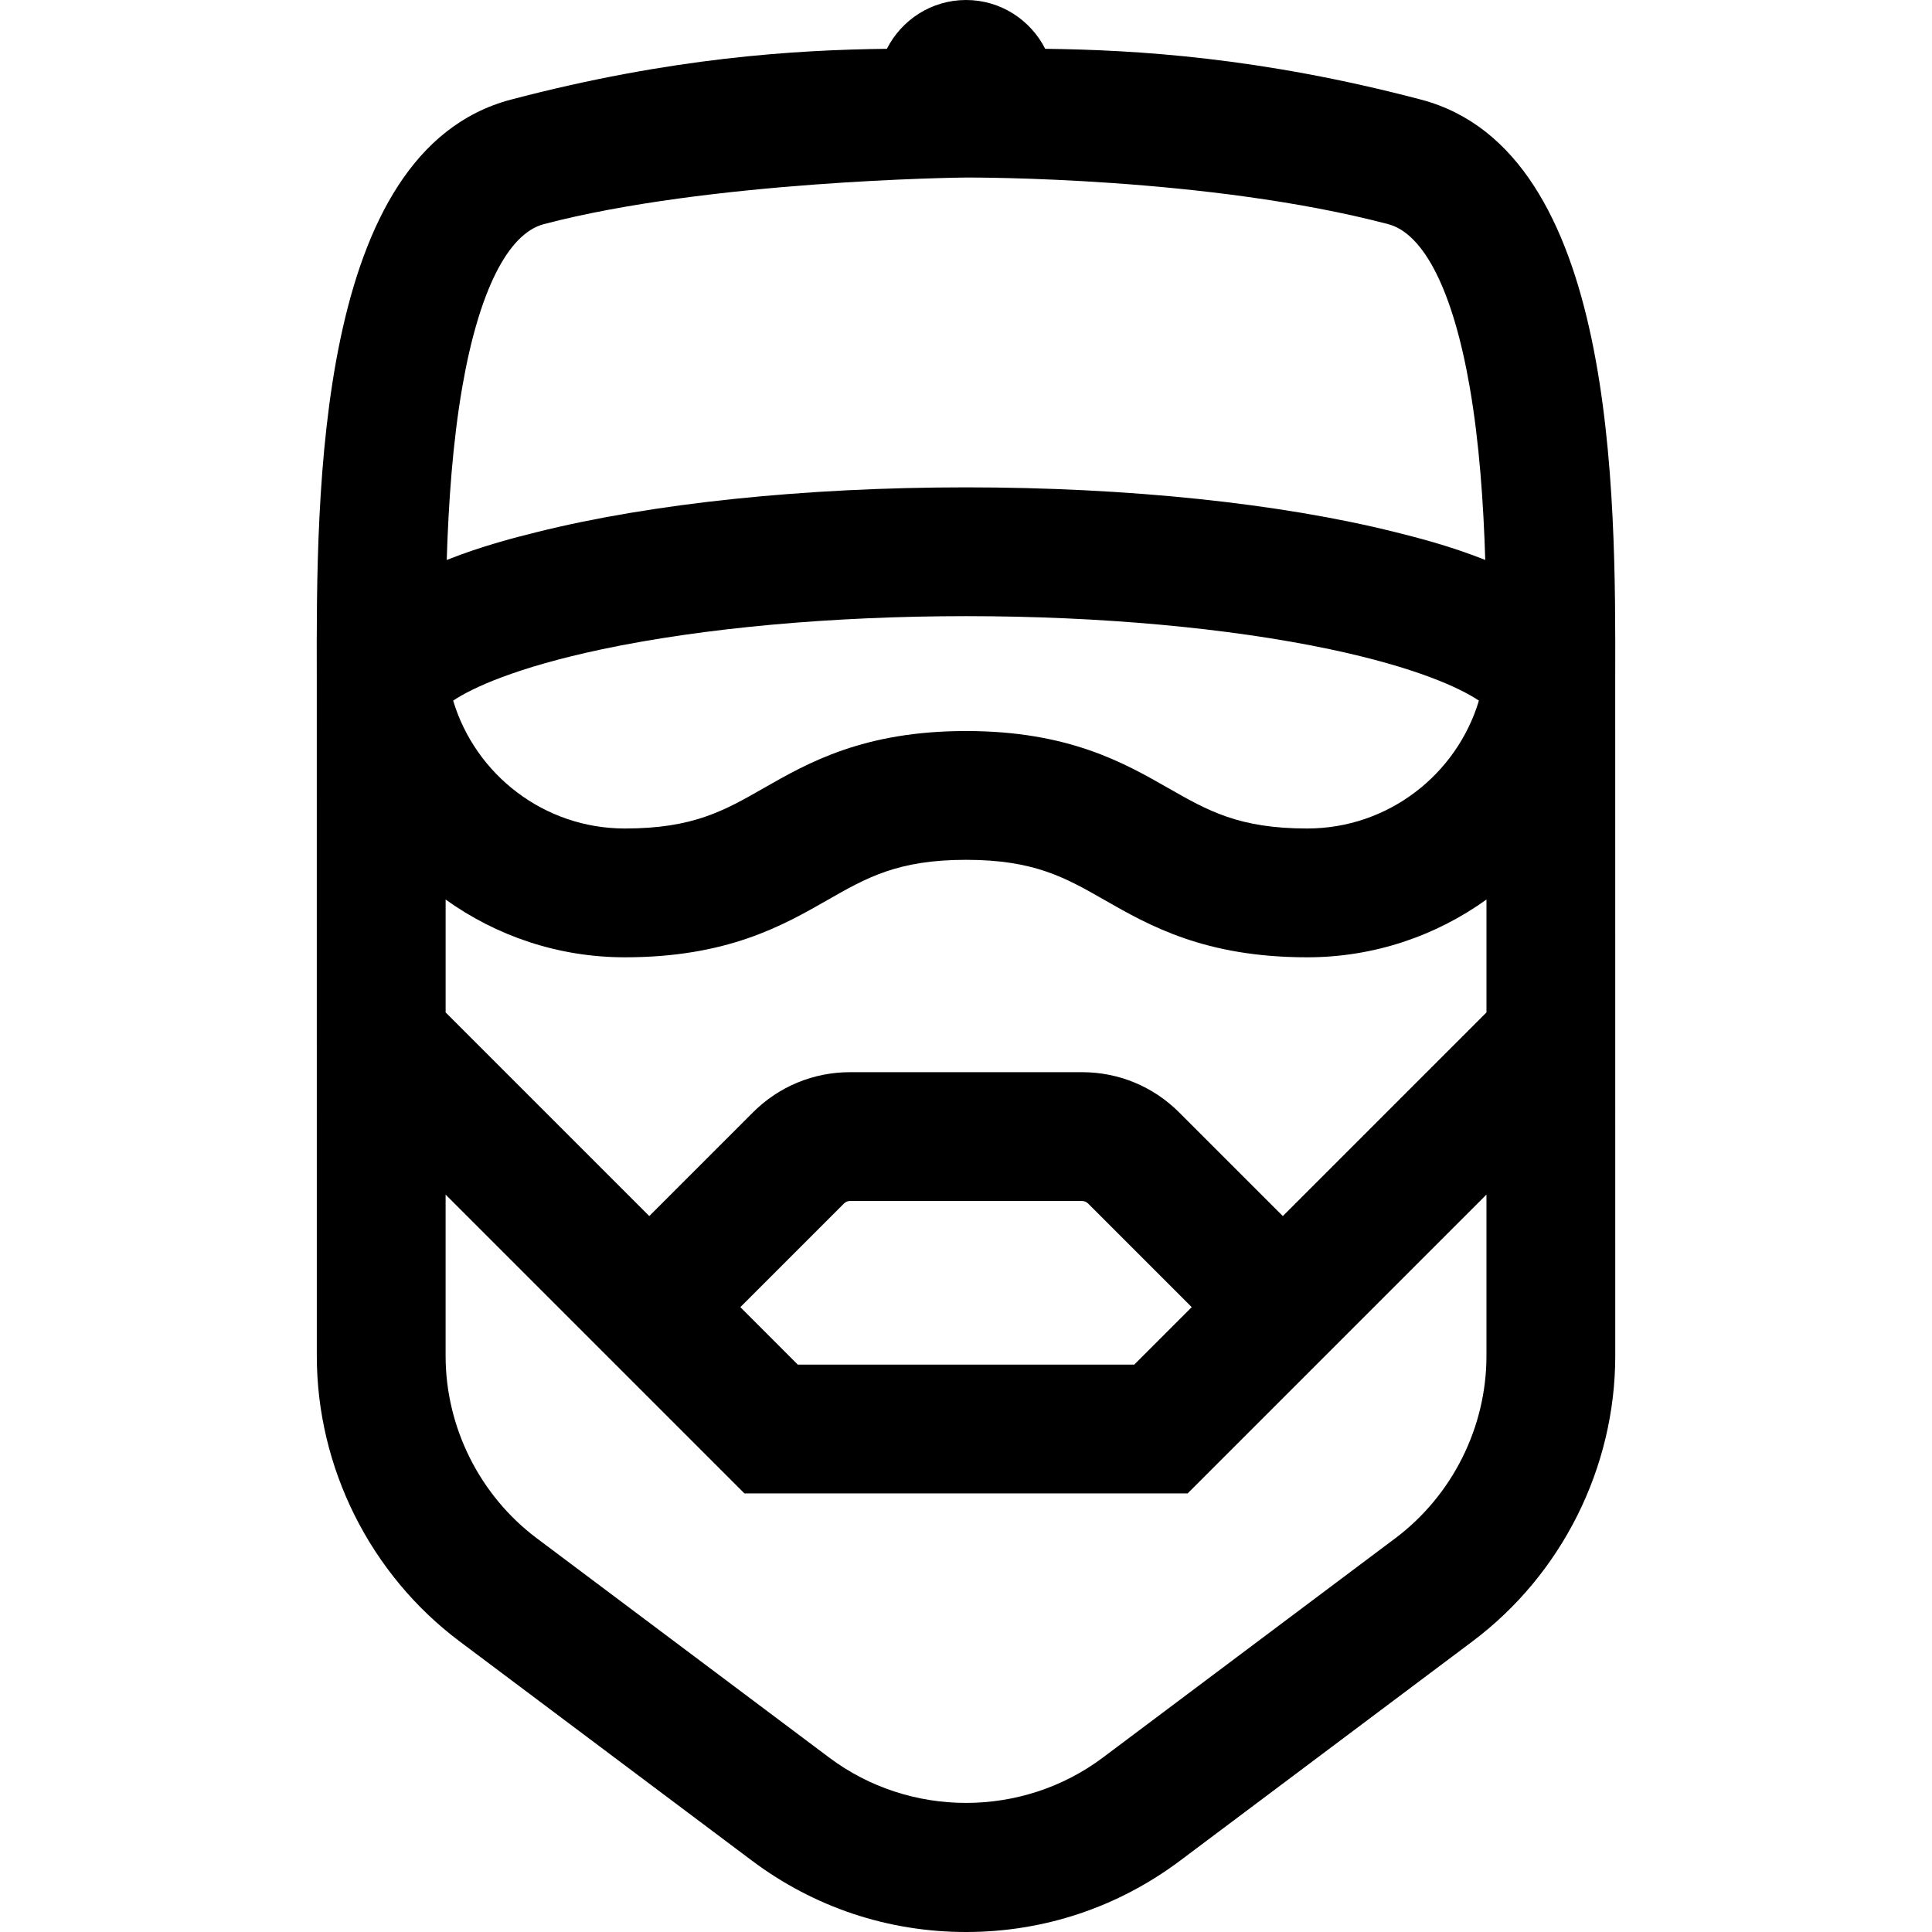<?xml version="1.0" encoding="iso-8859-1"?>
<!-- Generator: Adobe Illustrator 19.0.0, SVG Export Plug-In . SVG Version: 6.00 Build 0)  -->
<svg xmlns="http://www.w3.org/2000/svg" xmlns:xlink="http://www.w3.org/1999/xlink" version="1.1" id="Layer_1" x="0px" y="0px" viewBox="0 0 512 512" style="enable-background:new 0 0 512 512;" xml:space="preserve">
<g>
	<g>
		<path d="M428.05,179.489c0.113-48.738,0.323-139.457-51.477-153.096c-42.456-11.177-75.356-13.16-99.587-13.46    C273.103,5.274,265.169,0,256.009,0c-9.159,0-17.093,5.274-20.976,12.933c-24.235,0.299-57.138,2.279-99.607,13.46    c-51.8,13.639-51.589,104.358-51.477,153.096c0.005,1.925,0.009,179.834,0.009,179.834c0,29.605,14.139,57.884,37.823,75.647    l77.492,58.119C215.77,505.46,235.389,512,256.009,512c20.621,0,40.239-6.54,56.735-18.912l77.492-58.119    c23.684-17.763,37.823-46.042,37.823-75.647C428.06,359.323,428.049,179.948,428.05,179.489z M122.528,102.448    c4.396-25.251,12.064-40.539,21.588-43.047c43.602-11.48,109.991-12.353,111.873-12.353c0.007,0,0.012,0,0.019,0    c1.882,0,64.064-0.234,111.873,12.353c9.526,2.508,17.192,17.795,21.588,43.047c2.579,14.813,3.677,31.007,4.137,45.939    c-9.502-3.783-18.629-6.065-23.869-7.375c-30.587-7.647-70.977-11.858-113.73-11.858s-83.142,4.211-113.729,11.858    c-5.244,1.311-14.38,3.595-23.889,7.383C118.851,133.46,119.95,117.262,122.528,102.448z M391.926,185.674    c-5.872,19.577-24.047,33.886-45.51,33.886c-18.071,0-26.309-4.707-36.739-10.667c-11.824-6.756-26.539-15.163-53.674-15.163    c-27.135,0-41.849,8.408-53.671,15.164c-10.429,5.96-18.666,10.666-36.731,10.667c-21.462-0.001-39.637-14.31-45.509-33.886    c4.932-3.321,16.585-8.78,39.421-13.609c26.778-5.662,61.046-8.78,96.496-8.78c35.449,0,69.719,3.119,96.496,8.78    C375.336,176.894,386.993,182.353,391.926,185.674z M393.927,359.323c0,18.918-9.036,36.989-24.171,48.34l-77.492,58.119    c-21.346,16.01-51.162,16.011-72.511,0l-77.492-58.119c-15.135-11.352-24.17-29.422-24.17-48.341v-42.746l79.187,79.187H314.74    l79.187-79.187V359.323z M196.195,346.407l27.461-27.461c0.436-0.436,1.015-0.675,1.63-0.675h61.442    c0.606,0,1.201,0.246,1.63,0.676l27.464,27.46l-15.222,15.222h-89.184L196.195,346.407z M393.927,268.303l-53.968,53.968    l-27.461-27.46c-6.882-6.882-16.032-10.673-25.767-10.673h-61.442c-9.734,0-18.885,3.791-25.766,10.672l-27.461,27.461    l-53.968-53.967v-29.922c13.394,9.621,29.793,15.31,47.505,15.312c0.002,0,0.002,0,0.006,0    c27.131-0.001,41.843-8.408,53.666-15.164c10.43-5.96,18.667-10.667,36.737-10.667c18.071,0,26.309,4.707,36.739,10.667    c11.824,6.756,26.539,15.163,53.674,15.163c17.714,0,34.115-5.689,47.51-15.31V268.303z"/>
	</g>
</g>
<g>
</g>
<g>
</g>
<g>
</g>
<g>
</g>
<g>
</g>
<g>
</g>
<g>
</g>
<g>
</g>
<g>
</g>
<g>
</g>
<g>
</g>
<g>
</g>
<g>
</g>
<g>
</g>
<g>
</g>
</svg>
